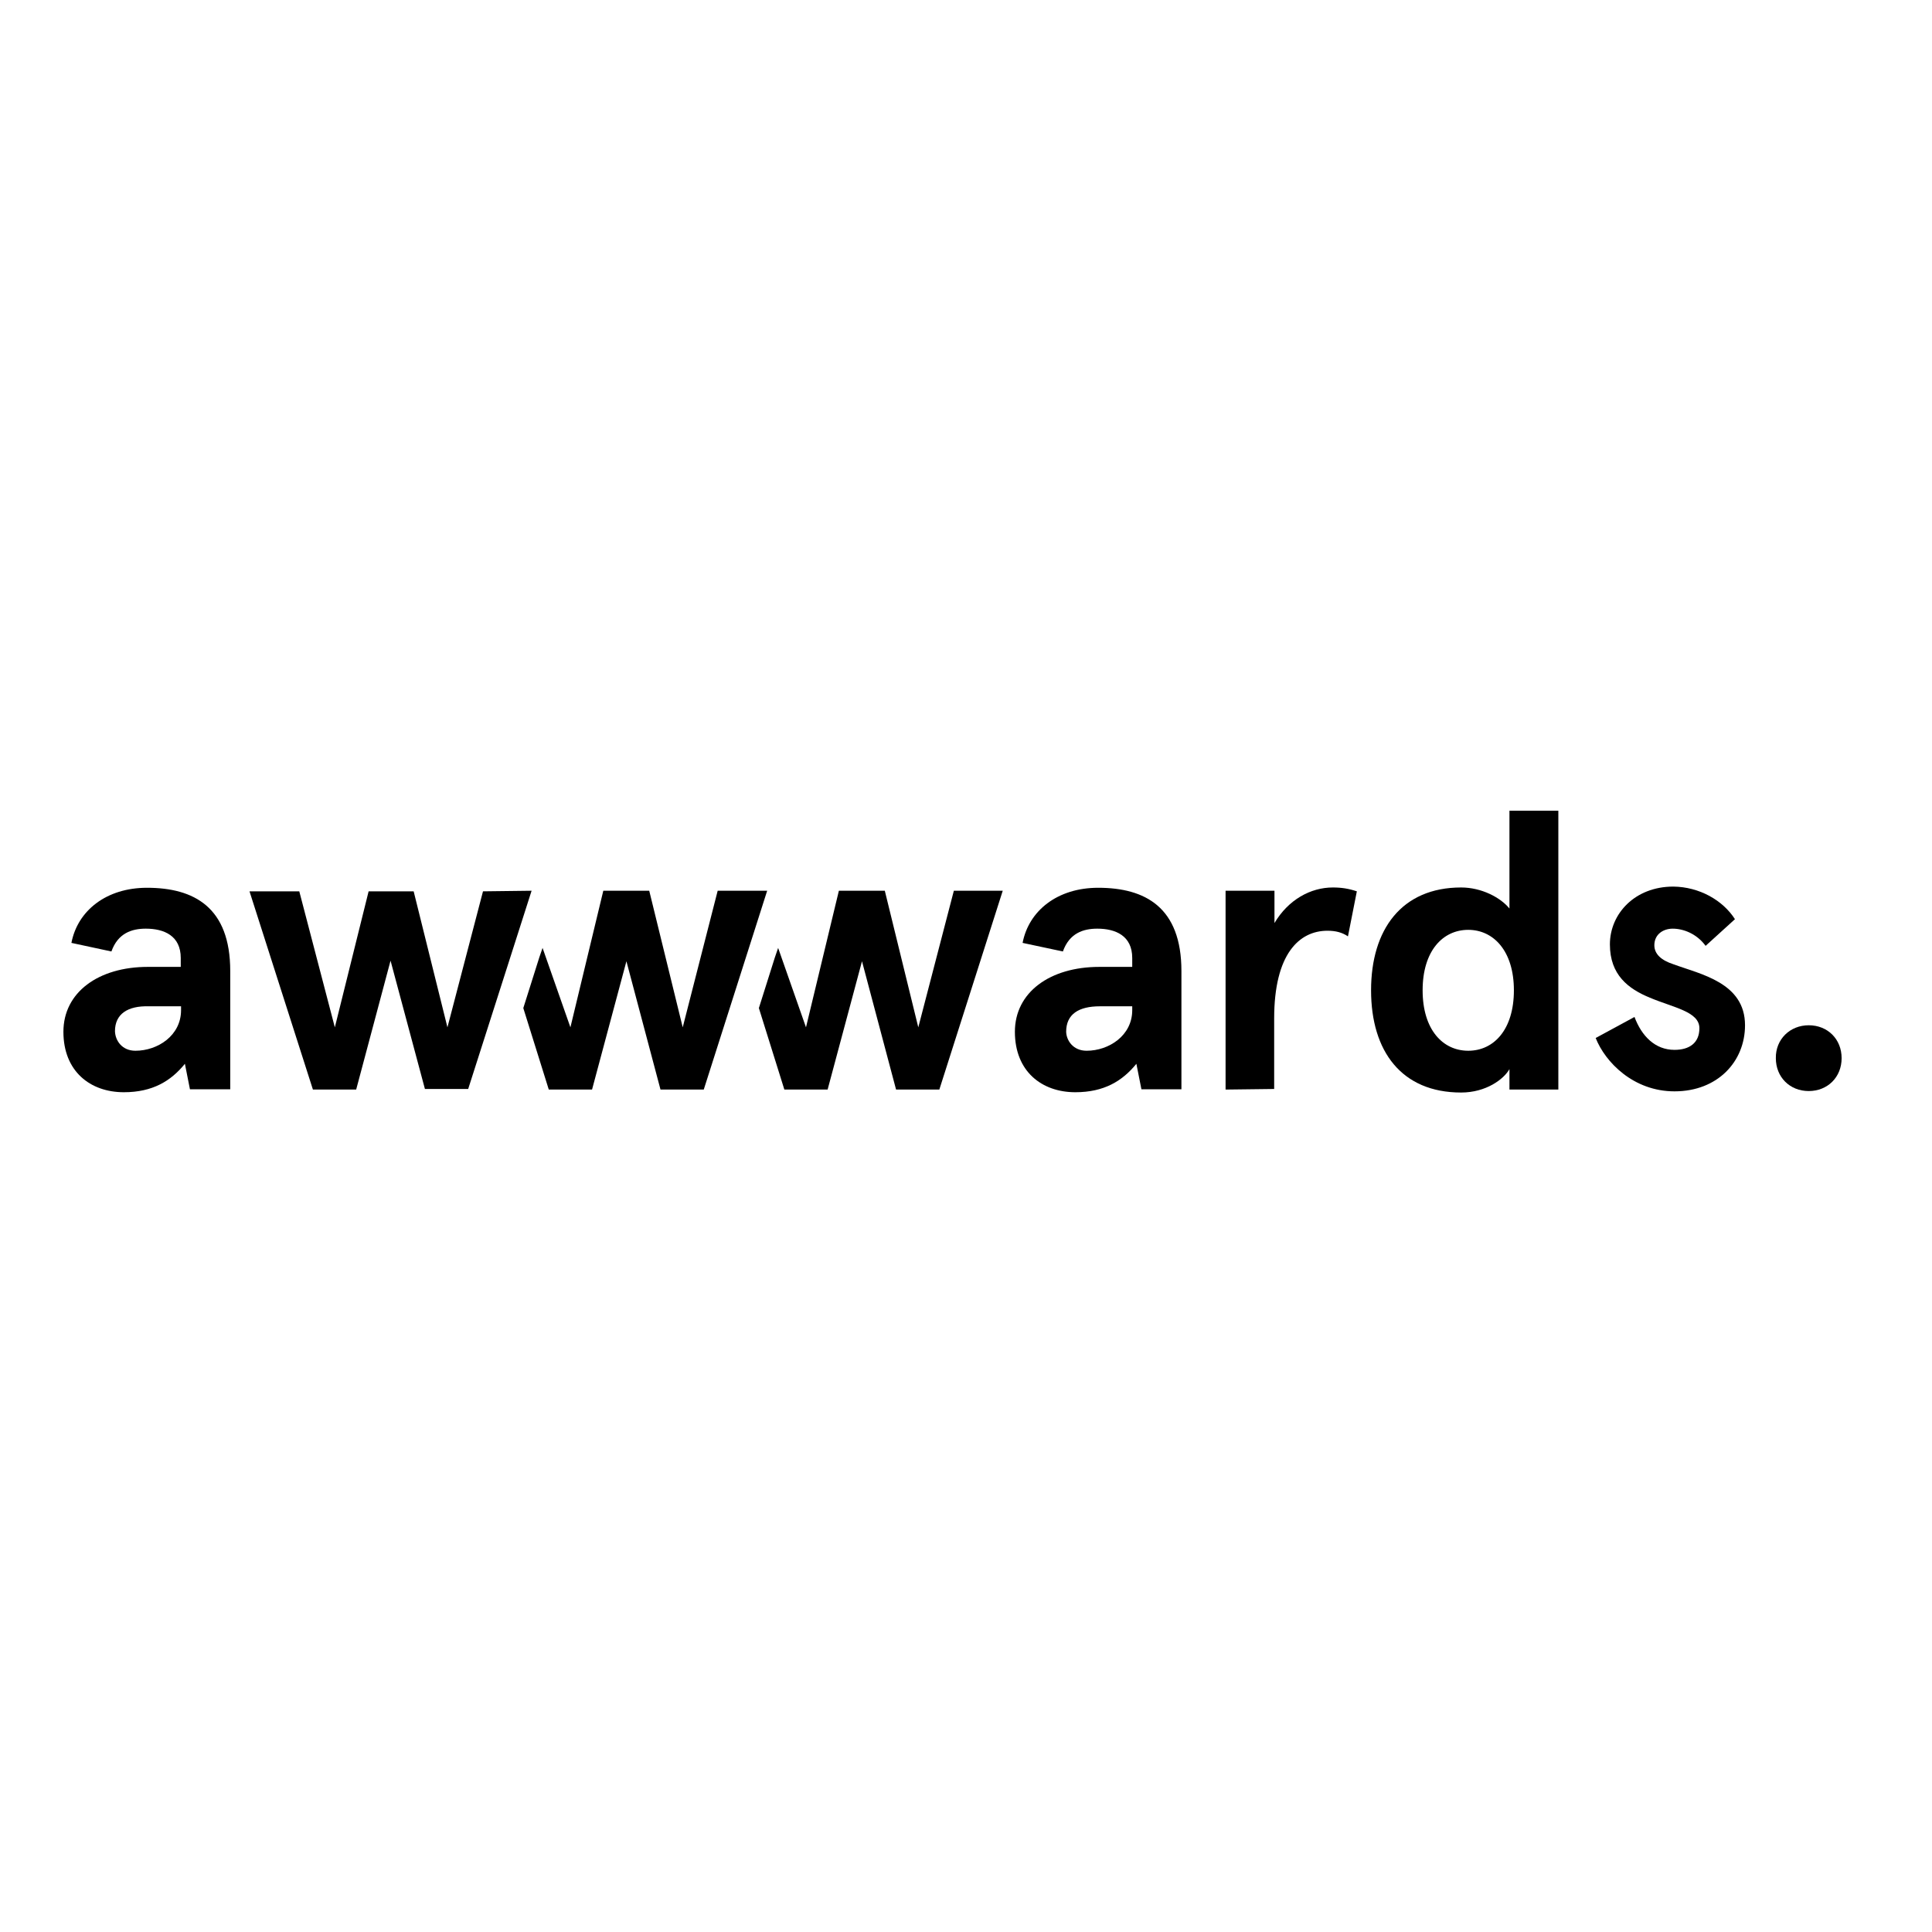 <?xml version="1.0" encoding="utf-8"?>
<!-- Generator: Adobe Illustrator 19.2.1, SVG Export Plug-In . SVG Version: 6.00 Build 0)  -->
<svg version="1.1" id="layer" xmlns="http://www.w3.org/2000/svg" xmlns:xlink="http://www.w3.org/1999/xlink" x="0px" y="0px"
	 viewBox="0 0 652 652" style="enable-background:new 0 0 652 652;" xml:space="preserve">
<path id="logo-a1" d="M24.1,318.2c2.1-10.9,11.8-18.6,25.5-18.6c15.9,0,28.1,6.6,28.1,28.1v39.9H64.1l-1.7-8.6
	c-4.7,5.8-10.9,9.6-20.6,9.6c-11.4,0-20.4-7.1-20.4-20.4c0-13.3,11.8-21.9,28.5-21.9h11.1v-3c0-7.5-5.6-9.9-11.8-9.9
	c-4.7,0-9.4,1.5-11.6,7.7L24.1,318.2z M45.7,354.6c7.5,0,15.4-5.1,15.4-13.7v-1.3H50.2c-7.1-0.2-11.4,2.6-11.4,8.4
	C38.9,351.2,41.2,354.6,45.7,354.6z"/>
<path id="logo-a2" d="M345.1,318.2c2.1-10.9,11.8-18.6,25.5-18.6c15.9,0,28.1,6.6,28.1,28.1v39.9h-13.5l-1.7-8.6
	c-4.7,5.8-10.9,9.6-20.6,9.6c-11.4,0-20.4-7.1-20.4-20.4s11.8-21.9,28.5-21.9h11.1v-3c0-7.5-5.6-9.9-11.8-9.9
	c-4.7,0-9.4,1.5-11.6,7.7L345.1,318.2z M366.7,354.6c7.5,0,15.4-5.1,15.4-13.7v-1.3h-10.9c-7.1,0-11.4,2.6-11.4,8.6
	C359.9,351.2,362.2,354.6,366.7,354.6z"/>
<path id="logo-r" d="M413.6,367.7v-67.1h16.5v10.9c4.7-7.9,12.2-12,19.7-12c3,0,5.4,0.4,8.1,1.3l-3,15.2c-1.9-1.3-4.1-1.9-6.9-1.9
	c-9.6,0-18,7.9-18,29.6v23.8L413.6,367.7L413.6,367.7z"/>
<path id="logo-d" d="M493.1,299.5c6.9,0,13.3,3.4,16.3,7.1v-33h16.5v94.1h-16.5v-6.9c-1.9,3.4-7.9,7.9-16.3,7.9
	c-20.1,0-30.4-13.9-30.4-34.5C462.7,313.7,473,299.5,493.1,299.5z M495.5,354.6c8.6,0,15.4-7.1,15.4-20.4c0-13.3-6.9-20.4-15.4-20.4
	c-8.6,0-15.4,7.1-15.4,20.4C480.1,347.5,486.9,354.6,495.5,354.6z"/>
<path id="logo-s" d="M585.5,310.2l-9.9,9c-3-4.1-7.5-5.8-11.1-5.8c-3.2,0-6.2,1.9-6.2,5.6c0,3,2.4,5.1,6.4,6.4
	c9.2,3.4,24.2,6.2,24.2,20.6c0,12.2-9.2,22.3-23.8,22.3c-13.9,0-23.4-9.9-26.6-18l13.1-7.1c2.4,6.4,6.9,11.1,13.5,11.1
	c5.1,0,8.4-2.4,8.4-7.3c0-5.6-8.6-6.9-16.7-10.3c-7.3-3-13.5-7.7-13.5-18s8.4-19.5,21.4-19.5C573.5,299.3,581.4,303.8,585.5,310.2z"
	/>
<polygon id="logo-w2" points="242.2,300.6 230.4,346.7 219.1,300.6 203.6,300.6 192.5,346.7 183.1,319.9 182,323.1 176.6,340.2 
	185.2,367.7 199.8,367.7 211.4,324.4 222.9,367.7 237.5,367.7 258.9,300.6 "/>
<polygon id="logo-w3" points="321.9,300.6 309.9,346.7 298.6,300.6 283.1,300.6 272,346.7 262.6,319.9 261.5,323.1 256.1,340.2 
	264.7,367.7 279.3,367.7 290.9,324.4 302.4,367.7 317,367.7 338.4,300.6 "/>
<path id="logo-w1" d="M179.4,300.6L158,367.5h-14.6l-11.6-43.3l-11.6,43.5h-14.6l-21.4-66.9H101l12,45.9l11.4-45.9h15.2l11.4,45.9
	l12-45.9L179.4,300.6L179.4,300.6z"/>
<path id="logo-p" d="M610.4,346c6.4,0,11.1,4.7,11.1,11.1c0,6.4-4.7,11.1-11.1,11.1s-11.1-4.7-11.1-11.1
	C599.2,350.7,604.1,346,610.4,346z"/>
</svg>
